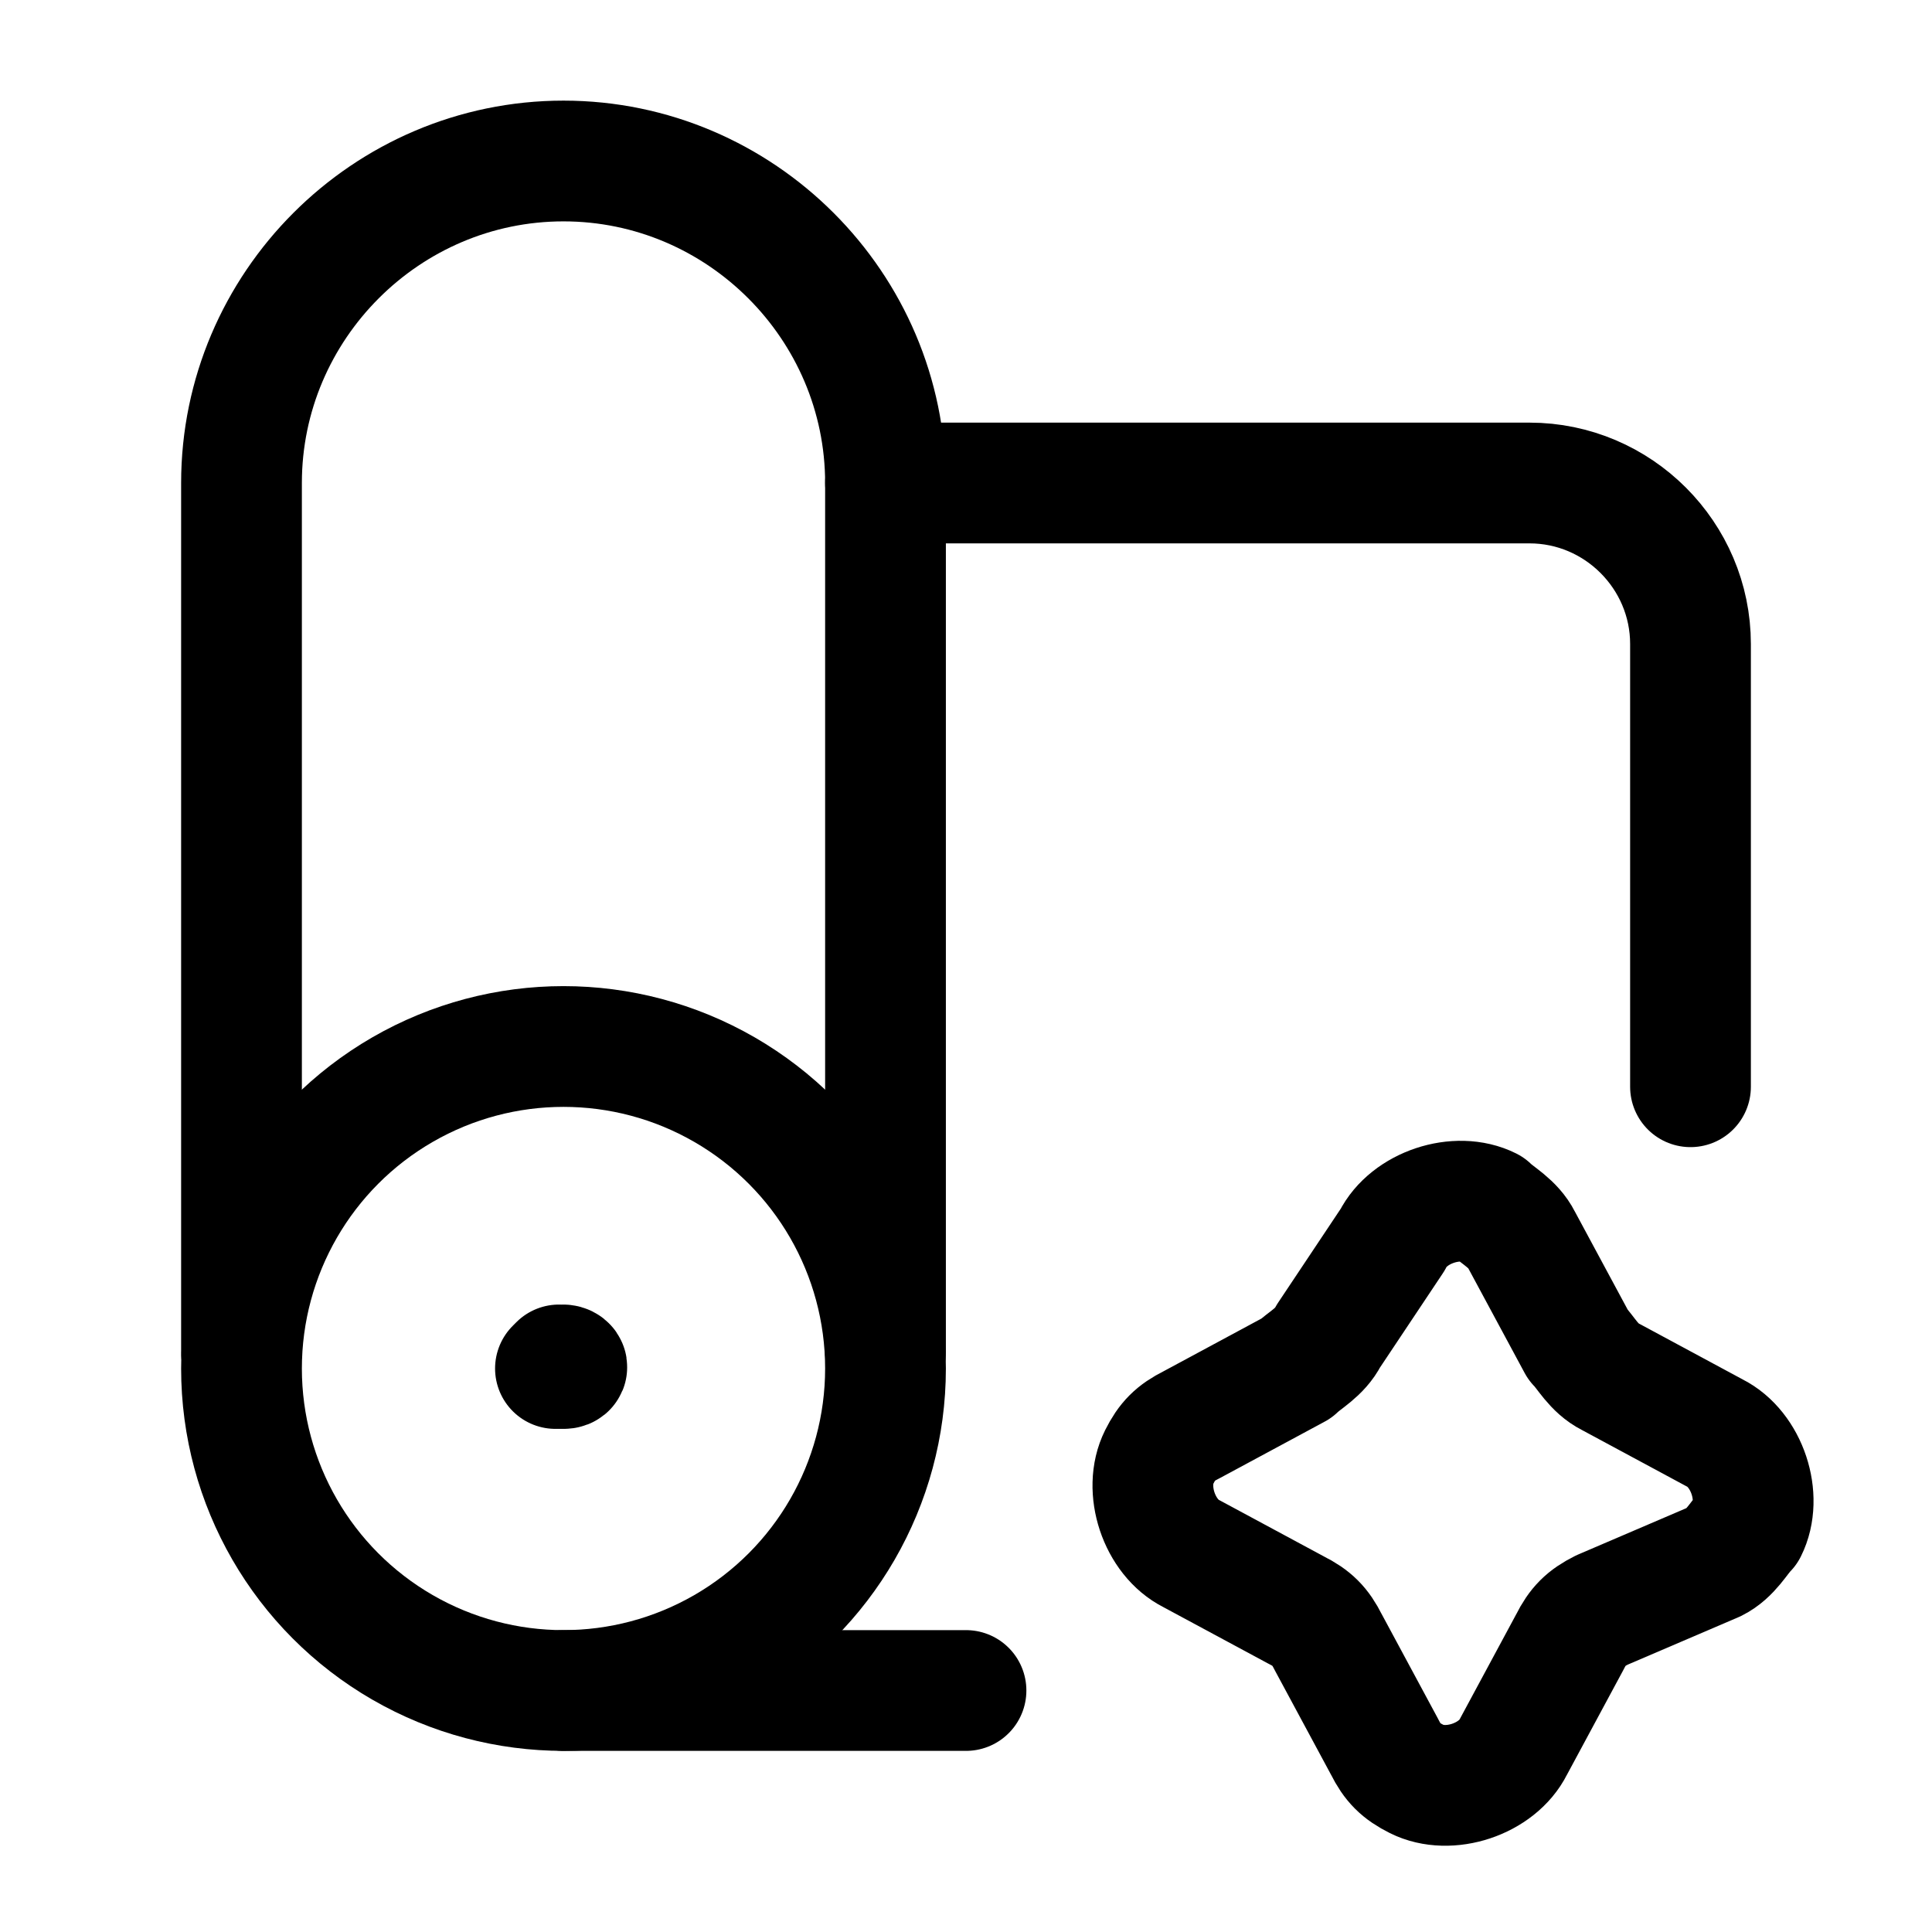 <?xml version="1.0" encoding="utf-8"?>
<!-- Generator: Adobe Illustrator 26.0.2, SVG Export Plug-In . SVG Version: 6.00 Build 0)  -->
<svg version="1.1" id="Ebene_1"
	xmlns="http://www.w3.org/2000/svg"
	xmlns:xlink="http://www.w3.org/1999/xlink" x="0px" y="0px" viewBox="0 0 24 24" style="enable-background:new 0 0 24 24;" xml:space="preserve">
	<g stroke-linecap="round" stroke-width="1.5" stroke="currentColor" fill="none" stroke-linejoin="round">
		<circle cx="7" cy="17" r="4"/>
		<path d="M21,13.5V8l0,0c0-1.1-0.9-2-2-2h-8"/>
		<path d="M19,21"/>
		<path d="M7,21h5"/>
		<path d="M3,16.8V6v0c0-2.2,1.8-4,4-4c2.2,0,4,1.8,4,4l0,0v10.8"/>
		<path d="M6.9,17L6.9,17C6.9,17,7,17,6.9,17c0.1,0,0.1,0,0.1,0C7.1,17,7,16.9,6.9,17L6.9,17C7,16.9,6.9,17,6.9,17
		L6.9,17"/>
		<path d="M17.3,15.4L17.3,15.4c0.2-0.4,0.8-0.6,1.2-0.4c0.1,0.1,0.3,0.2,0.4,0.4l0.7,1.3l0,0c0.1,0.1,0.2,0.3,0.4,0.4
		l1.3,0.7l0,0c0.4,0.2,0.6,0.8,0.4,1.2c-0.1,0.1-0.2,0.3-0.4,0.4L19.9,20l0,0c-0.2,0.1-0.3,0.2-0.4,0.4l-0.7,1.3l0,0
		c-0.2,0.4-0.8,0.6-1.2,0.4c-0.2-0.1-0.3-0.2-0.4-0.4l-0.7-1.3l0,0c-0.1-0.2-0.2-0.3-0.4-0.4l-1.3-0.7l0,0c-0.4-0.2-0.6-0.8-0.4-1.2
		c0.1-0.2,0.2-0.3,0.4-0.4l1.3-0.7l0,0c0.1-0.1,0.3-0.2,0.4-0.4L17.3,15.4z"/>
	</g>
</svg>

